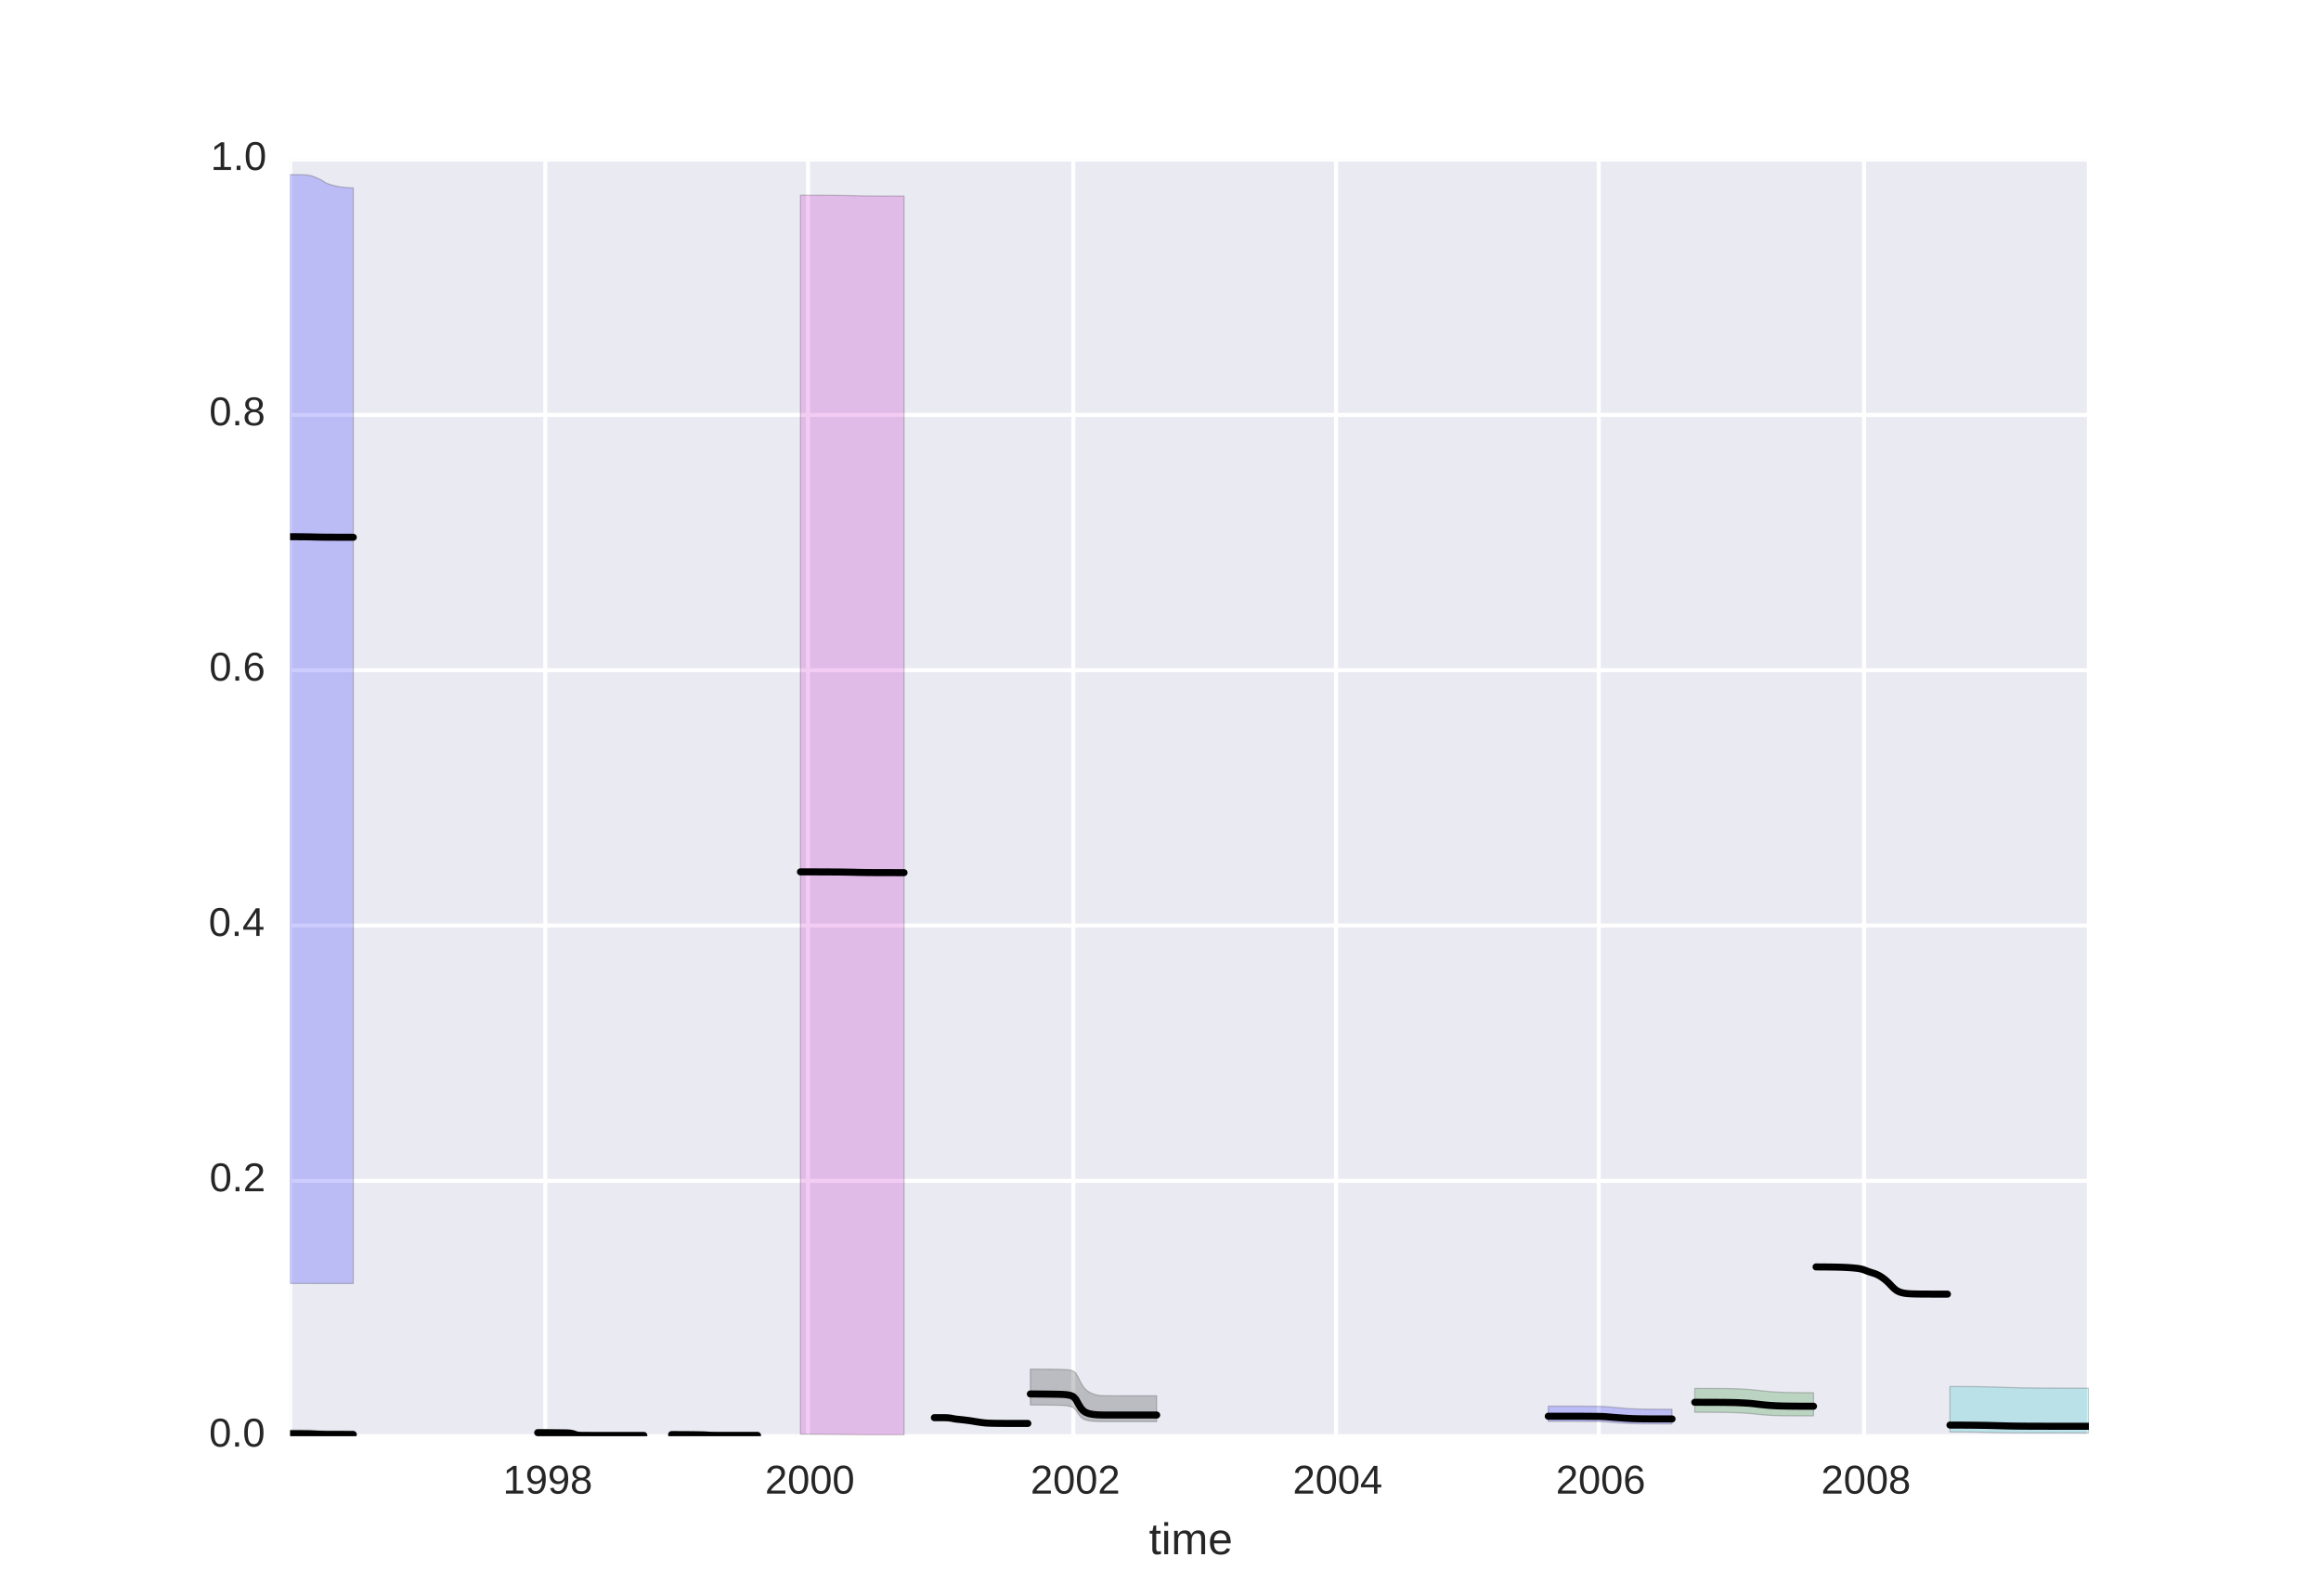 <?xml version="1.0" encoding="utf-8" standalone="no"?>
<!DOCTYPE svg PUBLIC "-//W3C//DTD SVG 1.1//EN"
  "http://www.w3.org/Graphics/SVG/1.1/DTD/svg11.dtd">
<!-- Created with matplotlib (http://matplotlib.org/) -->
<svg height="396pt" version="1.1" viewBox="0 0 576 396" width="576pt" xmlns="http://www.w3.org/2000/svg" xmlns:xlink="http://www.w3.org/1999/xlink">
 <defs>
  <style type="text/css">
*{stroke-linecap:butt;stroke-linejoin:round;}
  </style>
 </defs>
 <g id="figure_1">
  <g id="patch_1">
   <path d="
M0 396
L576 396
L576 0
L0 0
z
" style="fill:#ffffff;"/>
  </g>
  <g id="axes_1">
   <g id="patch_2">
    <path d="
M72 356.4
L518.4 356.4
L518.4 39.6
L72 39.6
z
" style="fill:#eaeaf2;"/>
   </g>
   <g id="matplotlib.axis_1">
    <g id="xtick_1">
     <g id="line2d_1">
      <path clip-path="url(#p3d386a08f4)" d="
M72 356.4
L72 39.6" style="fill:none;stroke:#ffffff;stroke-linecap:round;"/>
     </g>
     <g id="line2d_2">
      <defs>
       <path d="
M0 0
L0 0" id="m219da94a98" style="stroke:#262626;"/>
      </defs>
      <g>
       <use style="fill:#262626;stroke:#262626;" x="72.0" xlink:href="#m219da94a98" y="356.4"/>
      </g>
     </g>
     <g id="line2d_3">
      <g>
       <use style="fill:#262626;stroke:#262626;" x="72.0" xlink:href="#m219da94a98" y="39.6"/>
      </g>
     </g>
    </g>
    <g id="xtick_2">
     <g id="line2d_4">
      <path clip-path="url(#p3d386a08f4)" d="
M135.324 356.4
L135.324 39.6" style="fill:none;stroke:#ffffff;stroke-linecap:round;"/>
     </g>
     <g id="line2d_5">
      <g>
       <use style="fill:#262626;stroke:#262626;" x="135.324" xlink:href="#m219da94a98" y="356.4"/>
      </g>
     </g>
     <g id="line2d_6">
      <g>
       <use style="fill:#262626;stroke:#262626;" x="135.324" xlink:href="#m219da94a98" y="39.6"/>
      </g>
     </g>
     <g id="text_1">
      <!-- 1998 -->
      <defs>
       <path d="
M50.875 35.797
Q50.875 26.609 49.141 19.703
Q47.406 12.797 44.188 8.203
Q40.969 3.609 36.344 1.312
Q31.734 -0.984 25.984 -0.984
Q22.016 -0.984 18.844 -0.172
Q15.672 0.641 13.172 2.344
Q10.688 4.047 8.922 6.781
Q7.172 9.516 6.109 13.375
L14.5 14.703
Q15.875 10.25 18.781 8.172
Q21.688 6.109 26.125 6.109
Q29.688 6.109 32.641 7.781
Q35.594 9.469 37.672 12.844
Q39.75 16.219 40.922 21.297
Q42.094 26.375 42.188 33.203
Q41.156 30.906 39.375 29.094
Q37.594 27.297 35.328 26.047
Q33.062 24.812 30.422 24.141
Q27.781 23.484 25.094 23.484
Q20.406 23.484 16.625 25.172
Q12.844 26.859 10.203 29.875
Q7.562 32.906 6.125 37.172
Q4.688 41.453 4.688 46.688
Q4.688 52 6.219 56.297
Q7.766 60.594 10.688 63.594
Q13.625 66.609 17.891 68.219
Q22.172 69.828 27.594 69.828
Q39.062 69.828 44.969 61.328
Q50.875 52.828 50.875 35.797
M41.312 44.281
Q41.312 48.094 40.406 51.453
Q39.5 54.828 37.719 57.312
Q35.938 59.812 33.328 61.25
Q30.719 62.703 27.297 62.703
Q24.125 62.703 21.578 61.578
Q19.047 60.453 17.281 58.375
Q15.531 56.297 14.578 53.312
Q13.625 50.344 13.625 46.688
Q13.625 43.219 14.469 40.234
Q15.328 37.25 17.031 35.078
Q18.75 32.906 21.281 31.656
Q23.828 30.422 27.203 30.422
Q29.641 30.422 32.156 31.25
Q34.672 32.078 36.688 33.781
Q38.719 35.5 40.016 38.109
Q41.312 40.719 41.312 44.281" id="LiberationSans-39"/>
       <path d="
M7.625 0
L7.625 7.469
L25.141 7.469
L25.141 60.406
L9.625 49.312
L9.625 57.625
L25.875 68.797
L33.984 68.797
L33.984 7.469
L50.734 7.469
L50.734 0
z
" id="LiberationSans-31"/>
       <path d="
M51.266 19.188
Q51.266 14.797 49.875 11.109
Q48.484 7.422 45.625 4.734
Q42.781 2.047 38.328 0.531
Q33.891 -0.984 27.828 -0.984
Q21.781 -0.984 17.359 0.531
Q12.938 2.047 10.031 4.703
Q7.125 7.375 5.734 11.062
Q4.344 14.75 4.344 19.094
Q4.344 22.859 5.484 25.781
Q6.641 28.719 8.562 30.828
Q10.5 32.953 12.969 34.25
Q15.438 35.547 18.062 35.984
L18.062 36.188
Q15.188 36.859 12.906 38.375
Q10.641 39.891 9.094 42.016
Q7.562 44.141 6.75 46.719
Q5.953 49.312 5.953 52.203
Q5.953 55.812 7.344 59
Q8.734 62.203 11.469 64.625
Q14.203 67.047 18.25 68.438
Q22.312 69.828 27.641 69.828
Q33.25 69.828 37.375 68.406
Q41.5 67 44.203 64.578
Q46.922 62.156 48.234 58.938
Q49.562 55.719 49.562 52.094
Q49.562 49.266 48.75 46.672
Q47.953 44.094 46.406 41.969
Q44.875 39.844 42.594 38.344
Q40.328 36.859 37.359 36.281
L37.359 36.078
Q40.328 35.594 42.859 34.297
Q45.406 33.016 47.266 30.891
Q49.125 28.766 50.188 25.828
Q51.266 22.906 51.266 19.188
M40.438 51.609
Q40.438 54.203 39.766 56.344
Q39.109 58.5 37.594 60.031
Q36.078 61.578 33.641 62.422
Q31.203 63.281 27.641 63.281
Q24.172 63.281 21.781 62.422
Q19.391 61.578 17.844 60.031
Q16.312 58.5 15.625 56.344
Q14.938 54.203 14.938 51.609
Q14.938 49.562 15.469 47.406
Q16.016 45.266 17.422 43.5
Q18.844 41.75 21.328 40.625
Q23.828 39.5 27.734 39.5
Q31.891 39.5 34.406 40.625
Q36.922 41.75 38.25 43.5
Q39.594 45.266 40.016 47.406
Q40.438 49.562 40.438 51.609
M42.141 20.016
Q42.141 22.516 41.453 24.828
Q40.766 27.156 39.109 28.938
Q37.453 30.719 34.641 31.812
Q31.844 32.906 27.641 32.906
Q23.781 32.906 21.062 31.812
Q18.359 30.719 16.672 28.906
Q14.984 27.094 14.203 24.719
Q13.422 22.359 13.422 19.828
Q13.422 16.656 14.203 14.031
Q14.984 11.422 16.688 9.547
Q18.406 7.672 21.188 6.641
Q23.969 5.609 27.938 5.609
Q31.938 5.609 34.672 6.641
Q37.406 7.672 39.062 9.547
Q40.719 11.422 41.422 14.078
Q42.141 16.75 42.141 20.016" id="LiberationSans-38"/>
      </defs>
      <g style="fill:#262626;" transform="translate(124.8 370.647)scale(0.1 -0.1)">
       <use xlink:href="#LiberationSans-31"/>
       <use x="55.615" xlink:href="#LiberationSans-39"/>
       <use x="111.23" xlink:href="#LiberationSans-39"/>
       <use x="166.846" xlink:href="#LiberationSans-38"/>
      </g>
     </g>
    </g>
    <g id="xtick_3">
     <g id="line2d_7">
      <path clip-path="url(#p3d386a08f4)" d="
M200.528 356.4
L200.528 39.6" style="fill:none;stroke:#ffffff;stroke-linecap:round;"/>
     </g>
     <g id="line2d_8">
      <g>
       <use style="fill:#262626;stroke:#262626;" x="200.528" xlink:href="#m219da94a98" y="356.4"/>
      </g>
     </g>
     <g id="line2d_9">
      <g>
       <use style="fill:#262626;stroke:#262626;" x="200.528" xlink:href="#m219da94a98" y="39.6"/>
      </g>
     </g>
     <g id="text_2">
      <!-- 2000 -->
      <defs>
       <path d="
M5.031 0
L5.031 6.203
Q7.516 11.922 11.109 16.281
Q14.703 20.656 18.656 24.188
Q22.609 27.734 26.484 30.766
Q30.375 33.797 33.5 36.812
Q36.625 39.844 38.547 43.156
Q40.484 46.484 40.484 50.688
Q40.484 53.609 39.594 55.828
Q38.719 58.062 37.062 59.562
Q35.406 61.078 33.078 61.828
Q30.766 62.594 27.938 62.594
Q25.297 62.594 22.969 61.859
Q20.656 61.141 18.844 59.672
Q17.047 58.203 15.891 56.031
Q14.75 53.859 14.406 50.984
L5.422 51.812
Q5.859 55.516 7.469 58.781
Q9.078 62.062 11.906 64.531
Q14.75 67 18.719 68.406
Q22.703 69.828 27.938 69.828
Q33.062 69.828 37.062 68.609
Q41.062 67.391 43.812 64.984
Q46.578 62.594 48.047 59.078
Q49.516 55.562 49.516 50.984
Q49.516 47.516 48.266 44.391
Q47.016 41.266 44.938 38.422
Q42.875 35.594 40.141 32.953
Q37.406 30.328 34.422 27.812
Q31.453 25.297 28.422 22.828
Q25.391 20.359 22.719 17.859
Q20.062 15.375 17.969 12.812
Q15.875 10.25 14.703 7.469
L50.594 7.469
L50.594 0
z
" id="LiberationSans-32"/>
       <path d="
M51.703 34.422
Q51.703 24.516 49.828 17.75
Q47.953 10.984 44.703 6.812
Q41.453 2.641 37.062 0.828
Q32.672 -0.984 27.688 -0.984
Q22.656 -0.984 18.312 0.828
Q13.969 2.641 10.766 6.781
Q7.562 10.938 5.734 17.703
Q3.906 24.469 3.906 34.422
Q3.906 44.828 5.734 51.641
Q7.562 58.453 10.781 62.5
Q14.016 66.547 18.406 68.188
Q22.797 69.828 27.984 69.828
Q32.906 69.828 37.219 68.188
Q41.547 66.547 44.766 62.5
Q48 58.453 49.844 51.641
Q51.703 44.828 51.703 34.422
M42.781 34.422
Q42.781 42.625 41.797 48.062
Q40.828 53.516 38.922 56.766
Q37.016 60.016 34.25 61.359
Q31.5 62.703 27.984 62.703
Q24.266 62.703 21.438 61.328
Q18.609 59.969 16.672 56.719
Q14.75 53.469 13.766 48.016
Q12.797 42.578 12.797 34.422
Q12.797 26.516 13.797 21.094
Q14.797 15.672 16.719 12.375
Q18.656 9.078 21.438 7.641
Q24.219 6.203 27.781 6.203
Q31.25 6.203 34.031 7.641
Q36.812 9.078 38.734 12.375
Q40.672 15.672 41.719 21.094
Q42.781 26.516 42.781 34.422" id="LiberationSans-30"/>
      </defs>
      <g style="fill:#262626;" transform="translate(189.853 370.647)scale(0.1 -0.1)">
       <use xlink:href="#LiberationSans-32"/>
       <use x="55.615" xlink:href="#LiberationSans-30"/>
       <use x="111.23" xlink:href="#LiberationSans-30"/>
       <use x="166.846" xlink:href="#LiberationSans-30"/>
      </g>
     </g>
    </g>
    <g id="xtick_4">
     <g id="line2d_10">
      <path clip-path="url(#p3d386a08f4)" d="
M266.36 356.4
L266.36 39.6" style="fill:none;stroke:#ffffff;stroke-linecap:round;"/>
     </g>
     <g id="line2d_11">
      <g>
       <use style="fill:#262626;stroke:#262626;" x="266.36" xlink:href="#m219da94a98" y="356.4"/>
      </g>
     </g>
     <g id="line2d_12">
      <g>
       <use style="fill:#262626;stroke:#262626;" x="266.36" xlink:href="#m219da94a98" y="39.6"/>
      </g>
     </g>
     <g id="text_3">
      <!-- 2002 -->
      <g style="fill:#262626;" transform="translate(255.74 370.647)scale(0.1 -0.1)">
       <use xlink:href="#LiberationSans-32"/>
       <use x="55.615" xlink:href="#LiberationSans-30"/>
       <use x="111.23" xlink:href="#LiberationSans-30"/>
       <use x="166.846" xlink:href="#LiberationSans-32"/>
      </g>
     </g>
    </g>
    <g id="xtick_5">
     <g id="line2d_13">
      <path clip-path="url(#p3d386a08f4)" d="
M331.564 356.4
L331.564 39.6" style="fill:none;stroke:#ffffff;stroke-linecap:round;"/>
     </g>
     <g id="line2d_14">
      <g>
       <use style="fill:#262626;stroke:#262626;" x="331.564" xlink:href="#m219da94a98" y="356.4"/>
      </g>
     </g>
     <g id="line2d_15">
      <g>
       <use style="fill:#262626;stroke:#262626;" x="331.564" xlink:href="#m219da94a98" y="39.6"/>
      </g>
     </g>
     <g id="text_4">
      <!-- 2004 -->
      <defs>
       <path d="
M43.016 15.578
L43.016 0
L34.719 0
L34.719 15.578
L2.297 15.578
L2.297 22.406
L33.797 68.797
L43.016 68.797
L43.016 22.516
L52.688 22.516
L52.688 15.578
z

M34.719 58.891
Q34.625 58.641 34.234 57.938
Q33.844 57.234 33.344 56.344
Q32.859 55.469 32.344 54.562
Q31.844 53.656 31.453 53.078
L13.812 27.094
Q13.578 26.703 13.109 26.062
Q12.641 25.438 12.156 24.781
Q11.672 24.125 11.172 23.484
Q10.688 22.859 10.406 22.516
L34.719 22.516
z
" id="LiberationSans-34"/>
      </defs>
      <g style="fill:#262626;" transform="translate(320.84 370.647)scale(0.1 -0.1)">
       <use xlink:href="#LiberationSans-32"/>
       <use x="55.615" xlink:href="#LiberationSans-30"/>
       <use x="111.23" xlink:href="#LiberationSans-30"/>
       <use x="166.846" xlink:href="#LiberationSans-34"/>
      </g>
     </g>
    </g>
    <g id="xtick_6">
     <g id="line2d_16">
      <path clip-path="url(#p3d386a08f4)" d="
M396.769 356.4
L396.769 39.6" style="fill:none;stroke:#ffffff;stroke-linecap:round;"/>
     </g>
     <g id="line2d_17">
      <g>
       <use style="fill:#262626;stroke:#262626;" x="396.769" xlink:href="#m219da94a98" y="356.4"/>
      </g>
     </g>
     <g id="line2d_18">
      <g>
       <use style="fill:#262626;stroke:#262626;" x="396.769" xlink:href="#m219da94a98" y="39.6"/>
      </g>
     </g>
     <g id="text_5">
      <!-- 2006 -->
      <defs>
       <path d="
M51.219 22.516
Q51.219 17.328 49.781 13
Q48.344 8.688 45.531 5.578
Q42.719 2.484 38.562 0.75
Q34.422 -0.984 29 -0.984
Q23 -0.984 18.5 1.312
Q14.016 3.609 11.031 7.922
Q8.062 12.25 6.562 18.531
Q5.078 24.812 5.078 32.812
Q5.078 42 6.766 48.922
Q8.453 55.859 11.625 60.5
Q14.797 65.141 19.359 67.484
Q23.922 69.828 29.688 69.828
Q33.203 69.828 36.281 69.094
Q39.359 68.359 41.875 66.719
Q44.391 65.094 46.281 62.406
Q48.188 59.719 49.312 55.812
L40.922 54.297
Q39.547 58.734 36.547 60.719
Q33.547 62.703 29.594 62.703
Q25.984 62.703 23.047 60.984
Q20.125 59.281 18.062 55.875
Q16.016 52.484 14.906 47.359
Q13.812 42.234 13.812 35.406
Q16.219 39.844 20.562 42.156
Q24.906 44.484 30.516 44.484
Q35.203 44.484 39.016 42.969
Q42.828 41.453 45.531 38.594
Q48.25 35.75 49.734 31.672
Q51.219 27.594 51.219 22.516
M42.281 22.125
Q42.281 25.688 41.406 28.562
Q40.531 31.453 38.766 33.469
Q37.016 35.5 34.422 36.594
Q31.844 37.703 28.422 37.703
Q26.031 37.703 23.578 36.984
Q21.141 36.281 19.156 34.688
Q17.188 33.109 15.938 30.516
Q14.703 27.938 14.703 24.219
Q14.703 20.406 15.672 17.109
Q16.656 13.812 18.484 11.375
Q20.312 8.938 22.891 7.516
Q25.484 6.109 28.719 6.109
Q31.891 6.109 34.406 7.203
Q36.922 8.297 38.672 10.375
Q40.438 12.453 41.359 15.422
Q42.281 18.406 42.281 22.125" id="LiberationSans-36"/>
      </defs>
      <g style="fill:#262626;" transform="translate(386.118 370.647)scale(0.1 -0.1)">
       <use xlink:href="#LiberationSans-32"/>
       <use x="55.615" xlink:href="#LiberationSans-30"/>
       <use x="111.23" xlink:href="#LiberationSans-30"/>
       <use x="166.846" xlink:href="#LiberationSans-36"/>
      </g>
     </g>
    </g>
    <g id="xtick_7">
     <g id="line2d_19">
      <path clip-path="url(#p3d386a08f4)" d="
M462.6 356.4
L462.6 39.6" style="fill:none;stroke:#ffffff;stroke-linecap:round;"/>
     </g>
     <g id="line2d_20">
      <g>
       <use style="fill:#262626;stroke:#262626;" x="462.6" xlink:href="#m219da94a98" y="356.4"/>
      </g>
     </g>
     <g id="line2d_21">
      <g>
       <use style="fill:#262626;stroke:#262626;" x="462.6" xlink:href="#m219da94a98" y="39.6"/>
      </g>
     </g>
     <g id="text_6">
      <!-- 2008 -->
      <g style="fill:#262626;" transform="translate(451.947 370.647)scale(0.1 -0.1)">
       <use xlink:href="#LiberationSans-32"/>
       <use x="55.615" xlink:href="#LiberationSans-30"/>
       <use x="111.23" xlink:href="#LiberationSans-30"/>
       <use x="166.846" xlink:href="#LiberationSans-38"/>
      </g>
     </g>
    </g>
    <g id="xtick_8">
     <g id="line2d_22">
      <path clip-path="url(#p3d386a08f4)" d="
M518.4 356.4
L518.4 39.6" style="fill:none;stroke:#ffffff;stroke-linecap:round;"/>
     </g>
     <g id="line2d_23">
      <g>
       <use style="fill:#262626;stroke:#262626;" x="518.4" xlink:href="#m219da94a98" y="356.4"/>
      </g>
     </g>
     <g id="line2d_24">
      <g>
       <use style="fill:#262626;stroke:#262626;" x="518.4" xlink:href="#m219da94a98" y="39.6"/>
      </g>
     </g>
    </g>
    <g id="xtick_9">
     <g id="line2d_25">
      <defs>
       <path d="
M0 0
L0 0" id="m8735711441" style="stroke:#262626;stroke-width:0.5;"/>
      </defs>
      <g>
       <use style="fill:#262626;stroke:#262626;stroke-width:0.5;" x="102.721" xlink:href="#m8735711441" y="356.4"/>
      </g>
     </g>
     <g id="line2d_26">
      <g>
       <use style="fill:#262626;stroke:#262626;stroke-width:0.5;" x="102.721" xlink:href="#m8735711441" y="39.6"/>
      </g>
     </g>
    </g>
    <g id="xtick_10">
     <g id="line2d_27">
      <g>
       <use style="fill:#262626;stroke:#262626;stroke-width:0.5;" x="135.324" xlink:href="#m8735711441" y="356.4"/>
      </g>
     </g>
     <g id="line2d_28">
      <g>
       <use style="fill:#262626;stroke:#262626;stroke-width:0.5;" x="135.324" xlink:href="#m8735711441" y="39.6"/>
      </g>
     </g>
    </g>
    <g id="xtick_11">
     <g id="line2d_29">
      <g>
       <use style="fill:#262626;stroke:#262626;stroke-width:0.5;" x="167.926" xlink:href="#m8735711441" y="356.4"/>
      </g>
     </g>
     <g id="line2d_30">
      <g>
       <use style="fill:#262626;stroke:#262626;stroke-width:0.5;" x="167.926" xlink:href="#m8735711441" y="39.6"/>
      </g>
     </g>
    </g>
    <g id="xtick_12">
     <g id="line2d_31">
      <g>
       <use style="fill:#262626;stroke:#262626;stroke-width:0.5;" x="200.528" xlink:href="#m8735711441" y="356.4"/>
      </g>
     </g>
     <g id="line2d_32">
      <g>
       <use style="fill:#262626;stroke:#262626;stroke-width:0.5;" x="200.528" xlink:href="#m8735711441" y="39.6"/>
      </g>
     </g>
    </g>
    <g id="xtick_13">
     <g id="line2d_33">
      <g>
       <use style="fill:#262626;stroke:#262626;stroke-width:0.5;" x="233.13" xlink:href="#m8735711441" y="356.4"/>
      </g>
     </g>
     <g id="line2d_34">
      <g>
       <use style="fill:#262626;stroke:#262626;stroke-width:0.5;" x="233.13" xlink:href="#m8735711441" y="39.6"/>
      </g>
     </g>
    </g>
    <g id="xtick_14">
     <g id="line2d_35">
      <g>
       <use style="fill:#262626;stroke:#262626;stroke-width:0.5;" x="266.36" xlink:href="#m8735711441" y="356.4"/>
      </g>
     </g>
     <g id="line2d_36">
      <g>
       <use style="fill:#262626;stroke:#262626;stroke-width:0.5;" x="266.36" xlink:href="#m8735711441" y="39.6"/>
      </g>
     </g>
    </g>
    <g id="xtick_15">
     <g id="line2d_37">
      <g>
       <use style="fill:#262626;stroke:#262626;stroke-width:0.5;" x="298.962" xlink:href="#m8735711441" y="356.4"/>
      </g>
     </g>
     <g id="line2d_38">
      <g>
       <use style="fill:#262626;stroke:#262626;stroke-width:0.5;" x="298.962" xlink:href="#m8735711441" y="39.6"/>
      </g>
     </g>
    </g>
    <g id="xtick_16">
     <g id="line2d_39">
      <g>
       <use style="fill:#262626;stroke:#262626;stroke-width:0.5;" x="331.564" xlink:href="#m8735711441" y="356.4"/>
      </g>
     </g>
     <g id="line2d_40">
      <g>
       <use style="fill:#262626;stroke:#262626;stroke-width:0.5;" x="331.564" xlink:href="#m8735711441" y="39.6"/>
      </g>
     </g>
    </g>
    <g id="xtick_17">
     <g id="line2d_41">
      <g>
       <use style="fill:#262626;stroke:#262626;stroke-width:0.5;" x="364.166" xlink:href="#m8735711441" y="356.4"/>
      </g>
     </g>
     <g id="line2d_42">
      <g>
       <use style="fill:#262626;stroke:#262626;stroke-width:0.5;" x="364.166" xlink:href="#m8735711441" y="39.6"/>
      </g>
     </g>
    </g>
    <g id="xtick_18">
     <g id="line2d_43">
      <g>
       <use style="fill:#262626;stroke:#262626;stroke-width:0.5;" x="396.769" xlink:href="#m8735711441" y="356.4"/>
      </g>
     </g>
     <g id="line2d_44">
      <g>
       <use style="fill:#262626;stroke:#262626;stroke-width:0.5;" x="396.769" xlink:href="#m8735711441" y="39.6"/>
      </g>
     </g>
    </g>
    <g id="xtick_19">
     <g id="line2d_45">
      <g>
       <use style="fill:#262626;stroke:#262626;stroke-width:0.5;" x="429.371" xlink:href="#m8735711441" y="356.4"/>
      </g>
     </g>
     <g id="line2d_46">
      <g>
       <use style="fill:#262626;stroke:#262626;stroke-width:0.5;" x="429.371" xlink:href="#m8735711441" y="39.6"/>
      </g>
     </g>
    </g>
    <g id="xtick_20">
     <g id="line2d_47">
      <g>
       <use style="fill:#262626;stroke:#262626;stroke-width:0.5;" x="462.6" xlink:href="#m8735711441" y="356.4"/>
      </g>
     </g>
     <g id="line2d_48">
      <g>
       <use style="fill:#262626;stroke:#262626;stroke-width:0.5;" x="462.6" xlink:href="#m8735711441" y="39.6"/>
      </g>
     </g>
    </g>
    <g id="xtick_21">
     <g id="line2d_49">
      <g>
       <use style="fill:#262626;stroke:#262626;stroke-width:0.5;" x="495.202" xlink:href="#m8735711441" y="356.4"/>
      </g>
     </g>
     <g id="line2d_50">
      <g>
       <use style="fill:#262626;stroke:#262626;stroke-width:0.5;" x="495.202" xlink:href="#m8735711441" y="39.6"/>
      </g>
     </g>
    </g>
    <g id="text_7">
     <!-- time -->
     <defs>
      <path d="
M37.5 0
L37.5 33.5
Q37.5 37.359 37.016 39.938
Q36.531 42.531 35.375 44.109
Q34.234 45.703 32.375 46.359
Q30.516 47.016 27.828 47.016
Q25.047 47.016 22.797 45.922
Q20.562 44.828 18.969 42.75
Q17.391 40.672 16.531 37.625
Q15.672 34.578 15.672 30.609
L15.672 0
L6.938 0
L6.938 41.547
Q6.938 43.219 6.906 45.047
Q6.891 46.875 6.828 48.5
Q6.781 50.141 6.734 51.312
Q6.688 52.484 6.641 52.828
L14.938 52.828
Q14.984 52.594 15.031 51.516
Q15.094 50.438 15.156 49.047
Q15.234 47.656 15.281 46.219
Q15.328 44.781 15.328 43.797
L15.484 43.797
Q16.656 46.094 18.016 47.953
Q19.391 49.812 21.219 51.094
Q23.047 52.391 25.406 53.094
Q27.781 53.812 30.906 53.812
Q36.922 53.812 40.406 51.422
Q43.891 49.031 45.266 43.797
L45.406 43.797
Q46.578 46.094 48.047 47.953
Q49.516 49.812 51.469 51.094
Q53.422 52.391 55.859 53.094
Q58.297 53.812 61.422 53.812
Q65.438 53.812 68.328 52.734
Q71.234 51.656 73.094 49.406
Q74.953 47.172 75.828 43.625
Q76.703 40.094 76.703 35.203
L76.703 0
L68.016 0
L68.016 33.5
Q68.016 37.359 67.531 39.938
Q67.047 42.531 65.891 44.109
Q64.75 45.703 62.891 46.359
Q61.031 47.016 58.344 47.016
Q55.562 47.016 53.312 45.969
Q51.078 44.922 49.484 42.875
Q47.906 40.828 47.047 37.75
Q46.188 34.672 46.188 30.609
L46.188 0
z
" id="LiberationSans-6d"/>
      <path d="
M13.484 24.562
Q13.484 20.406 14.328 16.906
Q15.188 13.422 16.969 10.906
Q18.75 8.406 21.531 7
Q24.312 5.609 28.219 5.609
Q33.938 5.609 37.375 7.906
Q40.828 10.203 42.047 13.719
L49.75 11.531
Q48.922 9.328 47.438 7.109
Q45.953 4.891 43.453 3.094
Q40.969 1.312 37.234 0.156
Q33.5 -0.984 28.219 -0.984
Q16.5 -0.984 10.375 6
Q4.25 12.984 4.25 26.766
Q4.25 34.188 6.094 39.328
Q7.953 44.484 11.172 47.703
Q14.406 50.922 18.703 52.359
Q23 53.812 27.875 53.812
Q34.516 53.812 38.984 51.656
Q43.453 49.516 46.156 45.719
Q48.875 41.938 50.016 36.812
Q51.172 31.688 51.172 25.734
L51.172 24.562
z

M42.094 31.297
Q41.359 39.656 37.844 43.484
Q34.328 47.312 27.734 47.312
Q25.531 47.312 23.109 46.609
Q20.703 45.906 18.656 44.094
Q16.609 42.281 15.188 39.172
Q13.766 36.078 13.578 31.297
z
" id="LiberationSans-65"/>
      <path d="
M6.688 64.062
L6.688 72.469
L15.484 72.469
L15.484 64.062
z

M6.688 0
L6.688 52.828
L15.484 52.828
L15.484 0
z
" id="LiberationSans-69"/>
      <path d="
M27.047 0.391
Q25.047 -0.141 22.969 -0.453
Q20.906 -0.781 18.172 -0.781
Q7.625 -0.781 7.625 11.188
L7.625 46.438
L1.516 46.438
L1.516 52.828
L7.953 52.828
L10.547 64.656
L16.406 64.656
L16.406 52.828
L26.172 52.828
L26.172 46.438
L16.406 46.438
L16.406 13.094
Q16.406 9.281 17.641 7.734
Q18.891 6.203 21.969 6.203
Q23.25 6.203 24.438 6.391
Q25.641 6.594 27.047 6.891
z
" id="LiberationSans-74"/>
     </defs>
     <g style="fill:#262626;" transform="translate(285.138 385.693)scale(0.11 -0.11)">
      <use xlink:href="#LiberationSans-74"/>
      <use x="27.783" xlink:href="#LiberationSans-69"/>
      <use x="50.0" xlink:href="#LiberationSans-6d"/>
      <use x="133.301" xlink:href="#LiberationSans-65"/>
     </g>
    </g>
   </g>
   <g id="matplotlib.axis_2">
    <g id="ytick_1">
     <g id="line2d_51">
      <path clip-path="url(#p3d386a08f4)" d="
M72 356.4
L518.4 356.4" style="fill:none;stroke:#ffffff;stroke-linecap:round;"/>
     </g>
     <g id="line2d_52">
      <g>
       <use style="fill:#262626;stroke:#262626;" x="72.0" xlink:href="#m219da94a98" y="356.4"/>
      </g>
     </g>
     <g id="line2d_53">
      <g>
       <use style="fill:#262626;stroke:#262626;" x="518.4" xlink:href="#m219da94a98" y="356.4"/>
      </g>
     </g>
     <g id="text_8">
      <!-- 0.0 -->
      <defs>
       <path d="
M9.125 0
L9.125 10.688
L18.656 10.688
L18.656 0
z
" id="LiberationSans-2e"/>
      </defs>
      <g style="fill:#262626;" transform="translate(51.881 358.986)scale(0.1 -0.1)">
       <use xlink:href="#LiberationSans-30"/>
       <use x="55.615" xlink:href="#LiberationSans-2e"/>
       <use x="83.398" xlink:href="#LiberationSans-30"/>
      </g>
     </g>
    </g>
    <g id="ytick_2">
     <g id="line2d_54">
      <path clip-path="url(#p3d386a08f4)" d="
M72 293.04
L518.4 293.04" style="fill:none;stroke:#ffffff;stroke-linecap:round;"/>
     </g>
     <g id="line2d_55">
      <g>
       <use style="fill:#262626;stroke:#262626;" x="72.0" xlink:href="#m219da94a98" y="293.04"/>
      </g>
     </g>
     <g id="line2d_56">
      <g>
       <use style="fill:#262626;stroke:#262626;" x="518.4" xlink:href="#m219da94a98" y="293.04"/>
      </g>
     </g>
     <g id="text_9">
      <!-- 0.2 -->
      <g style="fill:#262626;" transform="translate(51.992 295.626)scale(0.1 -0.1)">
       <use xlink:href="#LiberationSans-30"/>
       <use x="55.615" xlink:href="#LiberationSans-2e"/>
       <use x="83.398" xlink:href="#LiberationSans-32"/>
      </g>
     </g>
    </g>
    <g id="ytick_3">
     <g id="line2d_57">
      <path clip-path="url(#p3d386a08f4)" d="
M72 229.68
L518.4 229.68" style="fill:none;stroke:#ffffff;stroke-linecap:round;"/>
     </g>
     <g id="line2d_58">
      <g>
       <use style="fill:#262626;stroke:#262626;" x="72.0" xlink:href="#m219da94a98" y="229.68"/>
      </g>
     </g>
     <g id="line2d_59">
      <g>
       <use style="fill:#262626;stroke:#262626;" x="518.4" xlink:href="#m219da94a98" y="229.68"/>
      </g>
     </g>
     <g id="text_10">
      <!-- 0.4 -->
      <g style="fill:#262626;" transform="translate(51.783 232.266)scale(0.1 -0.1)">
       <use xlink:href="#LiberationSans-30"/>
       <use x="55.615" xlink:href="#LiberationSans-2e"/>
       <use x="83.398" xlink:href="#LiberationSans-34"/>
      </g>
     </g>
    </g>
    <g id="ytick_4">
     <g id="line2d_60">
      <path clip-path="url(#p3d386a08f4)" d="
M72 166.32
L518.4 166.32" style="fill:none;stroke:#ffffff;stroke-linecap:round;"/>
     </g>
     <g id="line2d_61">
      <g>
       <use style="fill:#262626;stroke:#262626;" x="72.0" xlink:href="#m219da94a98" y="166.32"/>
      </g>
     </g>
     <g id="line2d_62">
      <g>
       <use style="fill:#262626;stroke:#262626;" x="518.4" xlink:href="#m219da94a98" y="166.32"/>
      </g>
     </g>
     <g id="text_11">
      <!-- 0.6 -->
      <g style="fill:#262626;" transform="translate(51.93 168.906)scale(0.1 -0.1)">
       <use xlink:href="#LiberationSans-30"/>
       <use x="55.615" xlink:href="#LiberationSans-2e"/>
       <use x="83.398" xlink:href="#LiberationSans-36"/>
      </g>
     </g>
    </g>
    <g id="ytick_5">
     <g id="line2d_63">
      <path clip-path="url(#p3d386a08f4)" d="
M72 102.96
L518.4 102.96" style="fill:none;stroke:#ffffff;stroke-linecap:round;"/>
     </g>
     <g id="line2d_64">
      <g>
       <use style="fill:#262626;stroke:#262626;" x="72.0" xlink:href="#m219da94a98" y="102.96"/>
      </g>
     </g>
     <g id="line2d_65">
      <g>
       <use style="fill:#262626;stroke:#262626;" x="518.4" xlink:href="#m219da94a98" y="102.96"/>
      </g>
     </g>
     <g id="text_12">
      <!-- 0.8 -->
      <g style="fill:#262626;" transform="translate(51.925 105.546)scale(0.1 -0.1)">
       <use xlink:href="#LiberationSans-30"/>
       <use x="55.615" xlink:href="#LiberationSans-2e"/>
       <use x="83.398" xlink:href="#LiberationSans-38"/>
      </g>
     </g>
    </g>
    <g id="ytick_6">
     <g id="line2d_66">
      <path clip-path="url(#p3d386a08f4)" d="
M72 39.6
L518.4 39.6" style="fill:none;stroke:#ffffff;stroke-linecap:round;"/>
     </g>
     <g id="line2d_67">
      <g>
       <use style="fill:#262626;stroke:#262626;" x="72.0" xlink:href="#m219da94a98" y="39.6"/>
      </g>
     </g>
     <g id="line2d_68">
      <g>
       <use style="fill:#262626;stroke:#262626;" x="518.4" xlink:href="#m219da94a98" y="39.6"/>
      </g>
     </g>
     <g id="text_13">
      <!-- 1.0 -->
      <g style="fill:#262626;" transform="translate(52.253 42.186)scale(0.1 -0.1)">
       <use xlink:href="#LiberationSans-31"/>
       <use x="55.615" xlink:href="#LiberationSans-2e"/>
       <use x="83.398" xlink:href="#LiberationSans-30"/>
      </g>
     </g>
    </g>
   </g>
   <g id="PolyCollection_1">
    <defs>
     <path d="
M72 -352.687
L72 -77.49
L72.627 -77.49
L73.254 -77.49
L73.881 -77.489
L74.508 -77.489
L75.135 -77.489
L75.762 -77.489
L76.389 -77.488
L77.016 -77.488
L77.643 -77.487
L78.27 -77.487
L78.897 -77.487
L79.524 -77.487
L80.151 -77.486
L80.778 -77.486
L81.404 -77.486
L82.031 -77.486
L82.658 -77.486
L83.285 -77.486
L83.912 -77.485
L84.539 -77.485
L85.166 -77.485
L85.793 -77.485
L86.42 -77.485
L87.047 -77.484
L87.674 -77.484
L87.674 -349.38
L87.674 -349.38
L87.047 -349.405
L86.42 -349.438
L85.793 -349.485
L85.166 -349.549
L84.539 -349.627
L83.912 -349.725
L83.285 -349.854
L82.658 -350.016
L82.031 -350.199
L81.404 -350.407
L80.778 -350.678
L80.151 -351.081
L79.524 -351.462
L78.897 -351.749
L78.27 -351.997
L77.643 -352.267
L77.016 -352.454
L76.389 -352.548
L75.762 -352.601
L75.135 -352.631
L74.508 -352.653
L73.881 -352.668
L73.254 -352.678
L72.627 -352.684
L72 -352.687
z
" id="m28f0660406" style="stroke:#000000;stroke-opacity:0.2;stroke-width:0.3;"/>
    </defs>
    <g clip-path="url(#p3d386a08f4)">
     <use style="fill:#0000ff;fill-opacity:0.2;stroke:#000000;stroke-opacity:0.2;stroke-width:0.3;" x="0.0" xlink:href="#m28f0660406" y="396.0"/>
    </g>
   </g>
   <g id="PolyCollection_2">
    <defs>
     <path d="
M72 -41.145
L72 -39.879
L72.627 -39.877
L73.254 -39.873
L73.881 -39.868
L74.508 -39.861
L75.135 -39.852
L75.762 -39.841
L76.389 -39.825
L77.016 -39.806
L77.643 -39.782
L78.27 -39.762
L78.897 -39.751
L79.524 -39.744
L80.151 -39.74
L80.778 -39.738
L81.404 -39.736
L82.031 -39.736
L82.658 -39.735
L83.285 -39.734
L83.912 -39.734
L84.539 -39.733
L85.166 -39.733
L85.793 -39.733
L86.42 -39.732
L87.047 -39.732
L87.674 -39.732
L87.674 -40.883
L87.674 -40.883
L87.047 -40.883
L86.42 -40.883
L85.793 -40.884
L85.166 -40.886
L84.539 -40.887
L83.912 -40.89
L83.285 -40.893
L82.658 -40.898
L82.031 -40.905
L81.404 -40.913
L80.778 -40.925
L80.151 -40.946
L79.524 -40.971
L78.897 -41.004
L78.27 -41.039
L77.643 -41.079
L77.016 -41.106
L76.389 -41.12
L75.762 -41.129
L75.135 -41.134
L74.508 -41.138
L73.881 -41.141
L73.254 -41.143
L72.627 -41.144
L72 -41.145
z
" id="mdfbdfcb5f8" style="stroke:#000000;stroke-opacity:0.2;stroke-width:0.3;"/>
    </defs>
    <g clip-path="url(#p3d386a08f4)">
     <use style="fill:#008000;fill-opacity:0.2;stroke:#000000;stroke-opacity:0.2;stroke-width:0.3;" x="0.0" xlink:href="#mdfbdfcb5f8" y="396.0"/>
    </g>
   </g>
   <g id="PolyCollection_3">
    <defs>
     <path d="
M133.443 -40.562
L133.443 -40.339
L134.07 -40.338
L134.697 -40.337
L135.324 -40.336
L135.951 -40.332
L136.578 -40.327
L137.204 -40.321
L137.831 -40.316
L138.458 -40.311
L139.085 -40.306
L139.712 -40.301
L140.339 -40.292
L140.966 -40.276
L141.593 -40.23
L142.22 -40.121
L142.847 -39.932
L143.474 -39.803
L144.101 -39.777
L144.728 -39.769
L145.355 -39.766
L145.982 -39.765
L146.609 -39.764
L147.236 -39.764
L147.863 -39.764
L148.49 -39.764
L149.117 -39.764
L149.744 -39.764
L150.371 -39.764
L150.998 -39.764
L151.625 -39.764
L152.252 -39.764
L152.879 -39.764
L153.506 -39.764
L154.133 -39.764
L154.76 -39.764
L155.387 -39.764
L156.013 -39.764
L156.64 -39.764
L157.267 -39.764
L157.894 -39.764
L158.521 -39.764
L159.148 -39.764
L159.775 -39.764
L159.775 -39.819
L159.775 -39.819
L159.148 -39.819
L158.521 -39.819
L157.894 -39.819
L157.267 -39.819
L156.64 -39.819
L156.013 -39.819
L155.387 -39.819
L154.76 -39.819
L154.133 -39.819
L153.506 -39.819
L152.879 -39.819
L152.252 -39.819
L151.625 -39.819
L150.998 -39.819
L150.371 -39.819
L149.744 -39.819
L149.117 -39.819
L148.49 -39.819
L147.863 -39.819
L147.236 -39.819
L146.609 -39.82
L145.982 -39.82
L145.355 -39.823
L144.728 -39.827
L144.101 -39.839
L143.474 -39.873
L142.847 -40.032
L142.22 -40.279
L141.593 -40.423
L140.966 -40.498
L140.339 -40.517
L139.712 -40.525
L139.085 -40.531
L138.458 -40.536
L137.831 -40.54
L137.204 -40.545
L136.578 -40.551
L135.951 -40.556
L135.324 -40.559
L134.697 -40.561
L134.07 -40.561
L133.443 -40.562
z
" id="m4fd34ef790" style="stroke:#000000;stroke-opacity:0.2;stroke-width:0.3;"/>
    </defs>
    <g clip-path="url(#p3d386a08f4)">
     <use style="fill:#ff0000;fill-opacity:0.2;stroke:#000000;stroke-opacity:0.2;stroke-width:0.3;" x="0.0" xlink:href="#m4fd34ef790" y="396.0"/>
    </g>
   </g>
   <g id="PolyCollection_4">
    <defs>
     <path d="
M166.672 -40.084
L166.672 -39.949
L167.299 -39.948
L167.926 -39.945
L168.553 -39.94
L169.18 -39.935
L169.807 -39.931
L170.434 -39.924
L171.061 -39.913
L171.688 -39.899
L172.315 -39.884
L172.942 -39.869
L173.569 -39.856
L174.196 -39.847
L174.822 -39.833
L175.449 -39.81
L176.076 -39.781
L176.703 -39.769
L177.33 -39.764
L177.957 -39.762
L178.584 -39.761
L179.211 -39.76
L179.838 -39.759
L180.465 -39.758
L181.092 -39.757
L181.719 -39.757
L182.346 -39.757
L182.973 -39.756
L183.6 -39.756
L184.227 -39.755
L184.854 -39.755
L185.481 -39.754
L186.108 -39.753
L186.735 -39.753
L187.362 -39.752
L187.989 -39.752
L187.989 -39.866
L187.989 -39.866
L187.362 -39.866
L186.735 -39.866
L186.108 -39.867
L185.481 -39.867
L184.854 -39.867
L184.227 -39.867
L183.6 -39.867
L182.973 -39.867
L182.346 -39.867
L181.719 -39.867
L181.092 -39.867
L180.465 -39.868
L179.838 -39.869
L179.211 -39.87
L178.584 -39.873
L177.957 -39.877
L177.33 -39.884
L176.703 -39.898
L176.076 -39.927
L175.449 -39.983
L174.822 -40.019
L174.196 -40.035
L173.569 -40.045
L172.942 -40.053
L172.315 -40.06
L171.688 -40.066
L171.061 -40.07
L170.434 -40.074
L169.807 -40.076
L169.18 -40.078
L168.553 -40.08
L167.926 -40.082
L167.299 -40.084
L166.672 -40.084
z
" id="m0fd16bdd43" style="stroke:#000000;stroke-opacity:0.2;stroke-width:0.3;"/>
    </defs>
    <g clip-path="url(#p3d386a08f4)">
     <use style="fill:#00bfbf;fill-opacity:0.2;stroke:#000000;stroke-opacity:0.2;stroke-width:0.3;" x="0.0" xlink:href="#m0fd16bdd43" y="396.0"/>
    </g>
   </g>
   <g id="PolyCollection_5">
    <defs>
     <path d="
M198.647 -347.568
L198.647 -40.117
L199.274 -40.116
L199.901 -40.114
L200.528 -40.112
L201.155 -40.108
L201.782 -40.101
L202.409 -40.093
L203.036 -40.083
L203.663 -40.075
L204.29 -40.068
L204.917 -40.061
L205.544 -40.055
L206.171 -40.049
L206.798 -40.043
L207.425 -40.036
L208.052 -40.027
L208.679 -40.019
L209.306 -40.011
L209.933 -40.004
L210.56 -39.998
L211.187 -39.992
L211.813 -39.987
L212.44 -39.983
L213.067 -39.979
L213.694 -39.977
L214.321 -39.975
L214.948 -39.974
L215.575 -39.973
L216.202 -39.973
L216.829 -39.972
L217.456 -39.972
L218.083 -39.971
L218.71 -39.971
L219.337 -39.971
L219.964 -39.97
L220.591 -39.97
L221.218 -39.969
L221.845 -39.969
L222.472 -39.968
L223.099 -39.968
L223.726 -39.968
L224.353 -39.967
L224.353 -347.356
L224.353 -347.356
L223.726 -347.357
L223.099 -347.358
L222.472 -347.359
L221.845 -347.36
L221.218 -347.362
L220.591 -347.363
L219.964 -347.364
L219.337 -347.365
L218.71 -347.367
L218.083 -347.37
L217.456 -347.372
L216.829 -347.375
L216.202 -347.379
L215.575 -347.385
L214.948 -347.392
L214.321 -347.401
L213.694 -347.412
L213.067 -347.427
L212.44 -347.443
L211.813 -347.46
L211.187 -347.476
L210.56 -347.489
L209.933 -347.501
L209.306 -347.511
L208.679 -347.52
L208.052 -347.528
L207.425 -347.535
L206.798 -347.54
L206.171 -347.543
L205.544 -347.546
L204.917 -347.549
L204.29 -347.551
L203.663 -347.554
L203.036 -347.557
L202.409 -347.56
L201.782 -347.563
L201.155 -347.565
L200.528 -347.566
L199.901 -347.567
L199.274 -347.568
L198.647 -347.568
z
" id="m6662afbfcf" style="stroke:#000000;stroke-opacity:0.2;stroke-width:0.3;"/>
    </defs>
    <g clip-path="url(#p3d386a08f4)">
     <use style="fill:#bf00bf;fill-opacity:0.2;stroke:#000000;stroke-opacity:0.2;stroke-width:0.3;" x="0.0" xlink:href="#m6662afbfcf" y="396.0"/>
    </g>
   </g>
   <g id="PolyCollection_6">
    <defs>
     <path d="
M231.876 -44.582
L231.876 -43.867
L232.503 -43.867
L233.13 -43.866
L233.757 -43.863
L234.384 -43.856
L235.011 -43.836
L235.638 -43.776
L236.265 -43.67
L236.892 -43.546
L237.519 -43.447
L238.146 -43.374
L238.773 -43.307
L239.4 -43.236
L240.027 -43.161
L240.654 -43.083
L241.281 -42.991
L241.908 -42.894
L242.535 -42.807
L243.162 -42.727
L243.789 -42.654
L244.416 -42.594
L245.043 -42.554
L245.67 -42.531
L246.297 -42.517
L246.924 -42.507
L247.551 -42.5
L248.178 -42.496
L248.804 -42.493
L249.431 -42.491
L250.058 -42.49
L250.685 -42.489
L251.312 -42.489
L251.939 -42.489
L252.566 -42.488
L253.193 -42.488
L253.82 -42.488
L254.447 -42.488
L255.074 -42.487
L255.074 -43.099
L255.074 -43.099
L254.447 -43.1
L253.82 -43.1
L253.193 -43.1
L252.566 -43.1
L251.939 -43.1
L251.312 -43.101
L250.685 -43.102
L250.058 -43.103
L249.431 -43.105
L248.804 -43.108
L248.178 -43.112
L247.551 -43.12
L246.924 -43.132
L246.297 -43.147
L245.67 -43.169
L245.043 -43.205
L244.416 -43.266
L243.789 -43.355
L243.162 -43.458
L242.535 -43.565
L241.908 -43.675
L241.281 -43.792
L240.654 -43.896
L240.027 -43.978
L239.4 -44.052
L238.773 -44.12
L238.146 -44.18
L237.519 -44.244
L236.892 -44.327
L236.265 -44.427
L235.638 -44.511
L235.011 -44.557
L234.384 -44.573
L233.757 -44.578
L233.13 -44.58
L232.503 -44.581
L231.876 -44.582
z
" id="m02cc37f0df" style="stroke:#000000;stroke-opacity:0.2;stroke-width:0.3;"/>
    </defs>
    <g clip-path="url(#p3d386a08f4)">
     <use style="fill:#bfbf00;fill-opacity:0.2;stroke:#000000;stroke-opacity:0.2;stroke-width:0.3;" x="0.0" xlink:href="#m02cc37f0df" y="396.0"/>
    </g>
   </g>
   <g id="PolyCollection_7">
    <defs>
     <path d="
M255.701 -56.258
L255.701 -47.352
L256.328 -47.348
L256.955 -47.344
L257.582 -47.34
L258.209 -47.335
L258.836 -47.328
L259.463 -47.32
L260.09 -47.311
L260.717 -47.303
L261.344 -47.295
L261.971 -47.285
L262.598 -47.272
L263.225 -47.254
L263.852 -47.223
L264.479 -47.174
L265.106 -47.093
L265.733 -46.945
L266.36 -46.678
L266.987 -46.069
L267.613 -45.121
L268.24 -44.334
L268.867 -43.853
L269.494 -43.59
L270.121 -43.441
L270.748 -43.351
L271.375 -43.294
L272.002 -43.257
L272.629 -43.237
L273.256 -43.227
L273.883 -43.222
L274.51 -43.22
L275.137 -43.219
L275.764 -43.218
L276.391 -43.218
L277.018 -43.218
L277.645 -43.218
L278.272 -43.217
L278.899 -43.217
L279.526 -43.217
L280.153 -43.217
L280.78 -43.217
L281.407 -43.217
L282.034 -43.217
L282.661 -43.216
L283.288 -43.216
L283.915 -43.216
L284.542 -43.216
L285.169 -43.216
L285.796 -43.215
L286.422 -43.215
L287.049 -43.215
L287.049 -49.619
L287.049 -49.619
L286.422 -49.619
L285.796 -49.619
L285.169 -49.619
L284.542 -49.619
L283.915 -49.619
L283.288 -49.619
L282.661 -49.619
L282.034 -49.619
L281.407 -49.619
L280.78 -49.619
L280.153 -49.619
L279.526 -49.619
L278.899 -49.619
L278.272 -49.619
L277.645 -49.62
L277.018 -49.621
L276.391 -49.622
L275.764 -49.625
L275.137 -49.63
L274.51 -49.639
L273.883 -49.656
L273.256 -49.69
L272.629 -49.758
L272.002 -49.88
L271.375 -50.072
L270.748 -50.327
L270.121 -50.669
L269.494 -51.152
L268.867 -51.858
L268.24 -52.889
L267.613 -54.151
L266.987 -55.248
L266.36 -55.784
L265.733 -55.983
L265.106 -56.085
L264.479 -56.139
L263.852 -56.17
L263.225 -56.189
L262.598 -56.201
L261.971 -56.209
L261.344 -56.215
L260.717 -56.221
L260.09 -56.227
L259.463 -56.232
L258.836 -56.239
L258.209 -56.243
L257.582 -56.247
L256.955 -56.251
L256.328 -56.254
L255.701 -56.258
z
" id="m6ff4b3a9ec" style="stroke:#000000;stroke-opacity:0.2;stroke-width:0.3;"/>
    </defs>
    <g clip-path="url(#p3d386a08f4)">
     <use style="fill-opacity:0.2;stroke:#000000;stroke-opacity:0.2;stroke-width:0.3;" x="0.0" xlink:href="#m6ff4b3a9ec" y="396.0"/>
    </g>
   </g>
   <g id="PolyCollection_8">
    <defs>
     <path d="
M384.229 -47.057
L384.229 -43.267
L384.856 -43.267
L385.483 -43.267
L386.11 -43.267
L386.737 -43.266
L387.364 -43.266
L387.991 -43.265
L388.618 -43.265
L389.245 -43.264
L389.872 -43.264
L390.499 -43.263
L391.126 -43.262
L391.753 -43.261
L392.38 -43.26
L393.007 -43.259
L393.634 -43.255
L394.261 -43.25
L394.888 -43.244
L395.515 -43.238
L396.142 -43.232
L396.769 -43.223
L397.396 -43.209
L398.022 -43.181
L398.649 -43.136
L399.276 -43.082
L399.903 -43.027
L400.53 -42.978
L401.157 -42.934
L401.784 -42.892
L402.411 -42.851
L403.038 -42.811
L403.665 -42.777
L404.292 -42.748
L404.919 -42.724
L405.546 -42.707
L406.173 -42.695
L406.8 -42.685
L407.427 -42.678
L408.054 -42.674
L408.681 -42.67
L409.308 -42.668
L409.935 -42.666
L410.562 -42.665
L411.189 -42.664
L411.816 -42.663
L412.443 -42.663
L413.07 -42.662
L413.697 -42.662
L414.324 -42.662
L414.951 -42.662
L414.951 -46.285
L414.951 -46.285
L414.324 -46.285
L413.697 -46.286
L413.07 -46.287
L412.443 -46.288
L411.816 -46.29
L411.189 -46.292
L410.562 -46.294
L409.935 -46.297
L409.308 -46.302
L408.681 -46.307
L408.054 -46.316
L407.427 -46.326
L406.8 -46.34
L406.173 -46.359
L405.546 -46.382
L404.919 -46.413
L404.292 -46.452
L403.665 -46.498
L403.038 -46.548
L402.411 -46.603
L401.784 -46.657
L401.157 -46.708
L400.53 -46.76
L399.903 -46.815
L399.276 -46.874
L398.649 -46.93
L398.022 -46.974
L397.396 -47.001
L396.769 -47.015
L396.142 -47.023
L395.515 -47.029
L394.888 -47.035
L394.261 -47.04
L393.634 -47.045
L393.007 -47.048
L392.38 -47.05
L391.753 -47.051
L391.126 -47.051
L390.499 -47.052
L389.872 -47.053
L389.245 -47.053
L388.618 -47.054
L387.991 -47.054
L387.364 -47.055
L386.737 -47.055
L386.11 -47.056
L385.483 -47.056
L384.856 -47.056
L384.229 -47.057
z
" id="m3a53735459" style="stroke:#000000;stroke-opacity:0.2;stroke-width:0.3;"/>
    </defs>
    <g clip-path="url(#p3d386a08f4)">
     <use style="fill:#0000ff;fill-opacity:0.2;stroke:#000000;stroke-opacity:0.2;stroke-width:0.3;" x="0.0" xlink:href="#m3a53735459" y="396.0"/>
    </g>
   </g>
   <g id="PolyCollection_9">
    <defs>
     <path d="
M420.593 -51.458
L420.593 -45.531
L421.22 -45.53
L421.847 -45.528
L422.474 -45.527
L423.101 -45.525
L423.728 -45.523
L424.355 -45.521
L424.982 -45.519
L425.609 -45.516
L426.236 -45.513
L426.863 -45.508
L427.49 -45.502
L428.117 -45.494
L428.744 -45.484
L429.371 -45.472
L429.998 -45.459
L430.625 -45.442
L431.252 -45.416
L431.879 -45.383
L432.506 -45.345
L433.133 -45.306
L433.76 -45.264
L434.387 -45.214
L435.013 -45.152
L435.64 -45.084
L436.267 -45.018
L436.894 -44.959
L437.521 -44.904
L438.148 -44.853
L438.775 -44.809
L439.402 -44.773
L440.029 -44.743
L440.656 -44.717
L441.283 -44.696
L441.91 -44.68
L442.537 -44.67
L443.164 -44.662
L443.791 -44.655
L444.418 -44.65
L445.045 -44.646
L445.672 -44.643
L446.299 -44.64
L446.926 -44.638
L447.553 -44.637
L448.18 -44.636
L448.807 -44.635
L449.434 -44.634
L450.061 -44.633
L450.061 -50.397
L450.061 -50.397
L449.434 -50.4
L448.807 -50.402
L448.18 -50.405
L447.553 -50.408
L446.926 -50.413
L446.299 -50.418
L445.672 -50.424
L445.045 -50.431
L444.418 -50.441
L443.791 -50.453
L443.164 -50.467
L442.537 -50.483
L441.91 -50.504
L441.283 -50.533
L440.656 -50.569
L440.029 -50.612
L439.402 -50.658
L438.775 -50.711
L438.148 -50.772
L437.521 -50.839
L436.894 -50.906
L436.267 -50.974
L435.64 -51.046
L435.013 -51.118
L434.387 -51.179
L433.76 -51.227
L433.133 -51.265
L432.506 -51.3
L431.879 -51.334
L431.252 -51.362
L430.625 -51.384
L429.998 -51.398
L429.371 -51.409
L428.744 -51.419
L428.117 -51.427
L427.49 -51.433
L426.863 -51.438
L426.236 -51.443
L425.609 -51.445
L424.982 -51.447
L424.355 -51.449
L423.728 -51.451
L423.101 -51.453
L422.474 -51.454
L421.847 -51.456
L421.22 -51.457
L420.593 -51.458
z
" id="m0eea38d27f" style="stroke:#000000;stroke-opacity:0.2;stroke-width:0.3;"/>
    </defs>
    <g clip-path="url(#p3d386a08f4)">
     <use style="fill:#008000;fill-opacity:0.2;stroke:#000000;stroke-opacity:0.2;stroke-width:0.3;" x="0.0" xlink:href="#m0eea38d27f" y="396.0"/>
    </g>
   </g>
   <g id="PolyCollection_10">
    <defs>
     <path d="
M450.688 -82.248
L450.688 -81.551
L451.315 -81.547
L451.942 -81.542
L452.569 -81.538
L453.196 -81.533
L453.822 -81.528
L454.449 -81.522
L455.076 -81.512
L455.703 -81.501
L456.33 -81.486
L456.957 -81.467
L457.584 -81.444
L458.211 -81.413
L458.838 -81.377
L459.465 -81.334
L460.092 -81.281
L460.719 -81.218
L461.346 -81.134
L461.973 -81.006
L462.6 -80.815
L463.227 -80.573
L463.854 -80.34
L464.481 -80.138
L465.108 -79.942
L465.735 -79.703
L466.362 -79.389
L466.989 -79.001
L467.616 -78.538
L468.243 -78.011
L468.87 -77.411
L469.497 -76.741
L470.124 -76.126
L470.751 -75.654
L471.378 -75.346
L472.004 -75.147
L472.631 -75.018
L473.258 -74.939
L473.885 -74.892
L474.512 -74.863
L475.139 -74.844
L475.766 -74.83
L476.393 -74.821
L477.02 -74.815
L477.647 -74.811
L478.274 -74.808
L478.901 -74.805
L479.528 -74.803
L480.155 -74.801
L480.782 -74.799
L481.409 -74.798
L482.036 -74.797
L482.663 -74.796
L483.29 -74.795
L483.29 -75.427
L483.29 -75.427
L482.663 -75.428
L482.036 -75.43
L481.409 -75.431
L480.782 -75.432
L480.155 -75.434
L479.528 -75.436
L478.901 -75.438
L478.274 -75.44
L477.647 -75.443
L477.02 -75.448
L476.393 -75.454
L475.766 -75.463
L475.139 -75.477
L474.512 -75.497
L473.885 -75.526
L473.258 -75.574
L472.631 -75.655
L472.004 -75.786
L471.378 -75.989
L470.751 -76.302
L470.124 -76.78
L469.497 -77.403
L468.87 -78.081
L468.243 -78.688
L467.616 -79.22
L466.989 -79.686
L466.362 -80.077
L465.735 -80.393
L465.108 -80.634
L464.481 -80.831
L463.854 -81.033
L463.227 -81.267
L462.6 -81.51
L461.973 -81.702
L461.346 -81.831
L460.719 -81.915
L460.092 -81.978
L459.465 -82.031
L458.838 -82.074
L458.211 -82.11
L457.584 -82.141
L456.957 -82.165
L456.33 -82.183
L455.703 -82.198
L455.076 -82.21
L454.449 -82.219
L453.822 -82.225
L453.196 -82.23
L452.569 -82.235
L451.942 -82.24
L451.315 -82.244
L450.688 -82.248
z
" id="mf738784fcf" style="stroke:#000000;stroke-opacity:0.2;stroke-width:0.3;"/>
    </defs>
    <g clip-path="url(#p3d386a08f4)">
     <use style="fill:#ff0000;fill-opacity:0.2;stroke:#000000;stroke-opacity:0.2;stroke-width:0.3;" x="0.0" xlink:href="#mf738784fcf" y="396.0"/>
    </g>
   </g>
   <g id="PolyCollection_11">
    <defs>
     <path d="
M483.917 -51.931
L483.917 -40.664
L484.544 -40.662
L485.171 -40.659
L485.798 -40.657
L486.425 -40.653
L487.052 -40.649
L487.679 -40.643
L488.306 -40.637
L488.933 -40.63
L489.56 -40.623
L490.187 -40.613
L490.813 -40.601
L491.44 -40.588
L492.067 -40.573
L492.694 -40.56
L493.321 -40.547
L493.948 -40.528
L494.575 -40.508
L495.202 -40.492
L495.829 -40.479
L496.456 -40.469
L497.083 -40.458
L497.71 -40.45
L498.337 -40.442
L498.964 -40.436
L499.591 -40.432
L500.218 -40.429
L500.845 -40.426
L501.472 -40.424
L502.099 -40.422
L502.726 -40.421
L503.353 -40.42
L503.98 -40.419
L504.607 -40.418
L505.234 -40.417
L505.861 -40.416
L506.488 -40.416
L507.115 -40.415
L507.742 -40.414
L508.369 -40.413
L508.996 -40.413
L509.622 -40.412
L510.249 -40.411
L510.876 -40.41
L511.503 -40.409
L512.13 -40.408
L512.757 -40.407
L513.384 -40.407
L514.011 -40.406
L514.638 -40.406
L515.265 -40.405
L515.892 -40.404
L516.519 -40.404
L517.146 -40.403
L517.773 -40.402
L518.4 -40.401
L518.4 -51.513
L518.4 -51.513
L517.773 -51.514
L517.146 -51.515
L516.519 -51.516
L515.892 -51.517
L515.265 -51.518
L514.638 -51.519
L514.011 -51.52
L513.384 -51.521
L512.757 -51.523
L512.13 -51.524
L511.503 -51.527
L510.876 -51.53
L510.249 -51.533
L509.622 -51.535
L508.996 -51.538
L508.369 -51.541
L507.742 -51.544
L507.115 -51.547
L506.488 -51.551
L505.861 -51.554
L505.234 -51.559
L504.607 -51.563
L503.98 -51.569
L503.353 -51.576
L502.726 -51.585
L502.099 -51.594
L501.472 -51.606
L500.845 -51.619
L500.218 -51.633
L499.591 -51.648
L498.964 -51.664
L498.337 -51.683
L497.71 -51.707
L497.083 -51.73
L496.456 -51.752
L495.829 -51.771
L495.202 -51.789
L494.575 -51.809
L493.948 -51.828
L493.321 -51.844
L492.694 -51.856
L492.067 -51.867
L491.44 -51.879
L490.813 -51.888
L490.187 -51.897
L489.56 -51.903
L488.933 -51.908
L488.306 -51.912
L487.679 -51.916
L487.052 -51.919
L486.425 -51.922
L485.798 -51.925
L485.171 -51.927
L484.544 -51.929
L483.917 -51.931
z
" id="m20984a6ab7" style="stroke:#000000;stroke-opacity:0.2;stroke-width:0.3;"/>
    </defs>
    <g clip-path="url(#p3d386a08f4)">
     <use style="fill:#00bfbf;fill-opacity:0.2;stroke:#000000;stroke-opacity:0.2;stroke-width:0.3;" x="0.0" xlink:href="#m20984a6ab7" y="396.0"/>
    </g>
   </g>
   <g id="line2d_69">
    <path clip-path="url(#p3d386a08f4)" d="
M72 133.184
L72.627 133.186
L73.254 133.189
L73.881 133.193
L74.508 133.199
L75.135 133.204
L75.762 133.211
L76.389 133.22
L77.016 133.232
L77.643 133.248
L78.27 133.266
L78.897 133.279
L79.524 133.29
L80.151 133.299
L80.778 133.305
L81.404 133.309
L82.031 133.312
L82.658 133.315
L83.285 133.318
L83.912 133.321
L84.539 133.323
L85.166 133.325
L85.793 133.327
L86.42 133.328
L87.047 133.33
L87.674 133.331" style="fill:none;stroke:#000000;stroke-linecap:round;stroke-width:1.75;"/>
   </g>
   <g id="line2d_70">
    <path clip-path="url(#p3d386a08f4)" d="
M72 355.794
L72.627 355.795
L73.254 355.796
L73.881 355.799
L74.508 355.802
L75.135 355.806
L75.762 355.811
L76.389 355.82
L77.016 355.834
L77.643 355.859
L78.27 355.892
L78.897 355.917
L79.524 355.936
L80.151 355.95
L80.778 355.96
L81.404 355.965
L82.031 355.968
L82.658 355.971
L83.285 355.972
L83.912 355.973
L84.539 355.974
L85.166 355.974
L85.793 355.975
L86.42 355.975
L87.047 355.975
L87.674 355.975" style="fill:none;stroke:#000000;stroke-linecap:round;stroke-width:1.75;"/>
   </g>
   <g id="line2d_71">
    <path clip-path="url(#p3d386a08f4)" d="
M133.443 355.521
L134.07 355.521
L134.697 355.522
L135.324 355.524
L135.951 355.528
L136.578 355.535
L137.204 355.542
L137.831 355.548
L138.458 355.554
L139.085 355.56
L139.712 355.567
L140.339 355.577
L140.966 355.597
L141.593 355.652
L142.22 355.78
L142.847 356.004
L143.474 356.16
L144.101 356.191
L144.728 356.2
L145.355 356.204
L145.982 356.205
L146.609 356.206
L147.236 356.206
L147.863 356.206
L148.49 356.207
L149.117 356.207
L149.744 356.207
L150.371 356.207
L150.998 356.207
L151.625 356.207
L152.252 356.207
L152.879 356.207
L153.506 356.207
L154.133 356.207
L154.76 356.207
L155.387 356.207
L156.013 356.207
L156.64 356.207
L157.267 356.207
L157.894 356.207
L158.521 356.207
L159.148 356.207
L159.775 356.207" style="fill:none;stroke:#000000;stroke-linecap:round;stroke-width:1.75;"/>
   </g>
   <g id="line2d_72">
    <path clip-path="url(#p3d386a08f4)" d="
M166.672 356.003
L167.299 356.004
L167.926 356.005
L168.553 356.008
L169.18 356.011
L169.807 356.013
L170.434 356.016
L171.061 356.021
L171.688 356.026
L172.315 356.035
L172.942 356.044
L173.569 356.055
L174.196 356.067
L174.822 356.085
L175.449 356.117
L176.076 356.16
L176.703 356.18
L177.33 356.189
L177.957 356.194
L178.584 356.197
L179.211 356.198
L179.838 356.199
L180.465 356.2
L181.092 356.2
L181.719 356.2
L182.346 356.201
L182.973 356.201
L183.6 356.201
L184.227 356.201
L184.854 356.201
L185.481 356.201
L186.108 356.201
L186.735 356.202
L187.362 356.202
L187.989 356.202" style="fill:none;stroke:#000000;stroke-linecap:round;stroke-width:1.75;"/>
   </g>
   <g id="line2d_73">
    <path clip-path="url(#p3d386a08f4)" d="
M198.647 216.359
L199.274 216.359
L199.901 216.36
L200.528 216.361
L201.155 216.362
L201.782 216.364
L202.409 216.366
L203.036 216.369
L203.663 216.372
L204.29 216.375
L204.917 216.377
L205.544 216.38
L206.171 216.383
L206.798 216.386
L207.425 216.39
L208.052 216.396
L208.679 216.404
L209.306 216.413
L209.933 216.422
L210.56 216.433
L211.187 216.446
L211.813 216.46
L212.44 216.476
L213.067 216.491
L213.694 216.505
L214.321 216.516
L214.948 216.524
L215.575 216.531
L216.202 216.536
L216.829 216.539
L217.456 216.542
L218.083 216.545
L218.71 216.547
L219.337 216.549
L219.964 216.55
L220.591 216.551
L221.218 216.552
L221.845 216.553
L222.472 216.554
L223.099 216.555
L223.726 216.556
L224.353 216.557" style="fill:none;stroke:#000000;stroke-linecap:round;stroke-width:1.75;"/>
   </g>
   <g id="line2d_74">
    <path clip-path="url(#p3d386a08f4)" d="
M231.876 351.799
L232.503 351.8
L233.13 351.801
L233.757 351.803
L234.384 351.808
L235.011 351.824
L235.638 351.875
L236.265 351.982
L236.892 352.107
L237.519 352.188
L238.146 352.251
L238.773 352.315
L239.4 352.389
L240.027 352.468
L240.654 352.551
L241.281 352.646
L241.908 352.753
L242.535 352.852
L243.162 352.946
L243.789 353.032
L244.416 353.102
L245.043 353.148
L245.67 353.175
L246.297 353.191
L246.924 353.205
L247.551 353.215
L248.178 353.221
L248.804 353.225
L249.431 353.228
L250.058 353.229
L250.685 353.23
L251.312 353.231
L251.939 353.231
L252.566 353.231
L253.193 353.232
L253.82 353.232
L254.447 353.232
L255.074 353.232" style="fill:none;stroke:#000000;stroke-linecap:round;stroke-width:1.75;"/>
   </g>
   <g id="line2d_75">
    <path clip-path="url(#p3d386a08f4)" d="
M255.701 345.919
L256.328 345.923
L256.955 345.927
L257.582 345.931
L258.209 345.936
L258.836 345.942
L259.463 345.95
L260.09 345.958
L260.717 345.966
L261.344 345.974
L261.971 345.983
L262.598 345.995
L263.225 346.013
L263.852 346.042
L264.479 346.088
L265.106 346.167
L265.733 346.313
L266.36 346.586
L266.987 347.25
L267.613 348.387
L268.24 349.431
L268.867 350.123
L269.494 350.523
L270.121 350.762
L270.748 350.91
L271.375 351.009
L272.002 351.074
L272.629 351.112
L273.256 351.131
L273.883 351.14
L274.51 351.144
L275.137 351.146
L275.764 351.147
L276.391 351.148
L277.018 351.148
L277.645 351.149
L278.272 351.149
L278.899 351.149
L279.526 351.149
L280.153 351.149
L280.78 351.149
L281.407 351.149
L282.034 351.15
L282.661 351.15
L283.288 351.15
L283.915 351.15
L284.542 351.15
L285.169 351.15
L285.796 351.151
L286.422 351.151
L287.049 351.151" style="fill:none;stroke:#000000;stroke-linecap:round;stroke-width:1.75;"/>
   </g>
   <g id="line2d_76">
    <path clip-path="url(#p3d386a08f4)" d="
M384.229 351.449
L384.856 351.45
L385.483 351.45
L386.11 351.45
L386.737 351.451
L387.364 351.451
L387.991 351.452
L388.618 351.452
L389.245 351.453
L389.872 351.453
L390.499 351.454
L391.126 351.455
L391.753 351.455
L392.38 351.456
L393.007 351.458
L393.634 351.461
L394.261 351.466
L394.888 351.472
L395.515 351.477
L396.142 351.483
L396.769 351.491
L397.396 351.505
L398.022 351.532
L398.649 351.575
L399.276 351.629
L399.903 351.685
L400.53 351.736
L401.157 351.783
L401.784 351.829
L402.411 351.875
L403.038 351.921
L403.665 351.962
L404.292 351.999
L404.919 352.028
L405.546 352.051
L406.173 352.068
L406.8 352.081
L407.427 352.091
L408.054 352.098
L408.681 352.103
L409.308 352.107
L409.935 352.109
L410.562 352.111
L411.189 352.113
L411.816 352.114
L412.443 352.115
L413.07 352.116
L413.697 352.116
L414.324 352.116
L414.951 352.117" style="fill:none;stroke:#000000;stroke-linecap:round;stroke-width:1.75;"/>
   </g>
   <g id="line2d_77">
    <path clip-path="url(#p3d386a08f4)" d="
M420.593 347.985
L421.22 347.987
L421.847 347.988
L422.474 347.989
L423.101 347.991
L423.728 347.993
L424.355 347.994
L424.982 347.996
L425.609 347.999
L426.236 348.001
L426.863 348.005
L427.49 348.011
L428.117 348.017
L428.744 348.025
L429.371 348.034
L429.998 348.045
L430.625 348.059
L431.252 348.08
L431.879 348.108
L432.506 348.141
L433.133 348.175
L433.76 348.212
L434.387 348.257
L435.013 348.315
L435.64 348.393
L436.267 348.47
L436.894 348.54
L437.521 348.607
L438.148 348.671
L438.775 348.729
L439.402 348.773
L440.029 348.81
L440.656 348.844
L441.283 348.873
L441.91 348.895
L442.537 348.91
L443.164 348.922
L443.791 348.932
L444.418 348.941
L445.045 348.947
L445.672 348.952
L446.299 348.957
L446.926 348.96
L447.553 348.963
L448.18 348.965
L448.807 348.967
L449.434 348.968
L450.061 348.97" style="fill:none;stroke:#000000;stroke-linecap:round;stroke-width:1.75;"/>
   </g>
   <g id="line2d_78">
    <path clip-path="url(#p3d386a08f4)" d="
M450.688 314.393
L451.315 314.397
L451.942 314.401
L452.569 314.406
L453.196 314.41
L453.822 314.415
L454.449 314.422
L455.076 314.431
L455.703 314.443
L456.33 314.458
L456.957 314.476
L457.584 314.499
L458.211 314.53
L458.838 314.567
L459.465 314.61
L460.092 314.662
L460.719 314.725
L461.346 314.809
L461.973 314.937
L462.6 315.128
L463.227 315.37
L463.854 315.603
L464.481 315.804
L465.108 316
L465.735 316.239
L466.362 316.553
L466.989 316.941
L467.616 317.404
L468.243 317.931
L468.87 318.531
L469.497 319.201
L470.124 319.817
L470.751 320.289
L471.378 320.597
L472.004 320.797
L472.631 320.926
L473.258 321.005
L473.885 321.052
L474.512 321.082
L475.139 321.101
L475.766 321.114
L476.393 321.124
L477.02 321.13
L477.647 321.134
L478.274 321.137
L478.901 321.139
L479.528 321.142
L480.155 321.143
L480.782 321.145
L481.409 321.146
L482.036 321.147
L482.663 321.149
L483.29 321.15" style="fill:none;stroke:#000000;stroke-linecap:round;stroke-width:1.75;"/>
   </g>
   <g id="line2d_79">
    <path clip-path="url(#p3d386a08f4)" d="
M483.917 353.642
L484.544 353.644
L485.171 353.646
L485.798 353.648
L486.425 353.651
L487.052 353.655
L487.679 353.659
L488.306 353.664
L488.933 353.669
L489.56 353.673
L490.187 353.679
L490.813 353.688
L491.44 353.697
L492.067 353.707
L492.694 353.717
L493.321 353.728
L493.948 353.742
L494.575 353.76
L495.202 353.776
L495.829 353.793
L496.456 353.809
L497.083 353.827
L497.71 353.843
L498.337 353.861
L498.964 353.874
L499.591 353.884
L500.218 353.892
L500.845 353.9
L501.472 353.906
L502.099 353.912
L502.726 353.916
L503.353 353.92
L503.98 353.923
L504.607 353.925
L505.234 353.927
L505.861 353.929
L506.488 353.93
L507.115 353.932
L507.742 353.933
L508.369 353.934
L508.996 353.935
L509.622 353.936
L510.249 353.937
L510.876 353.938
L511.503 353.939
L512.13 353.94
L512.757 353.94
L513.384 353.941
L514.011 353.941
L514.638 353.941
L515.265 353.941
L515.892 353.942
L516.519 353.942
L517.146 353.943
L517.773 353.943
L518.4 353.943" style="fill:none;stroke:#000000;stroke-linecap:round;stroke-width:1.75;"/>
   </g>
   <g id="patch_3">
    <path d="
M72 39.6
L518.4 39.6" style="fill:none;"/>
   </g>
   <g id="patch_4">
    <path d="
M518.4 356.4
L518.4 39.6" style="fill:none;"/>
   </g>
   <g id="patch_5">
    <path d="
M72 356.4
L518.4 356.4" style="fill:none;"/>
   </g>
   <g id="patch_6">
    <path d="
M72 356.4
L72 39.6" style="fill:none;"/>
   </g>
  </g>
 </g>
 <defs>
  <clipPath id="p3d386a08f4">
   <rect height="316.8" width="446.4" x="72.0" y="39.6"/>
  </clipPath>
 </defs>
</svg>
